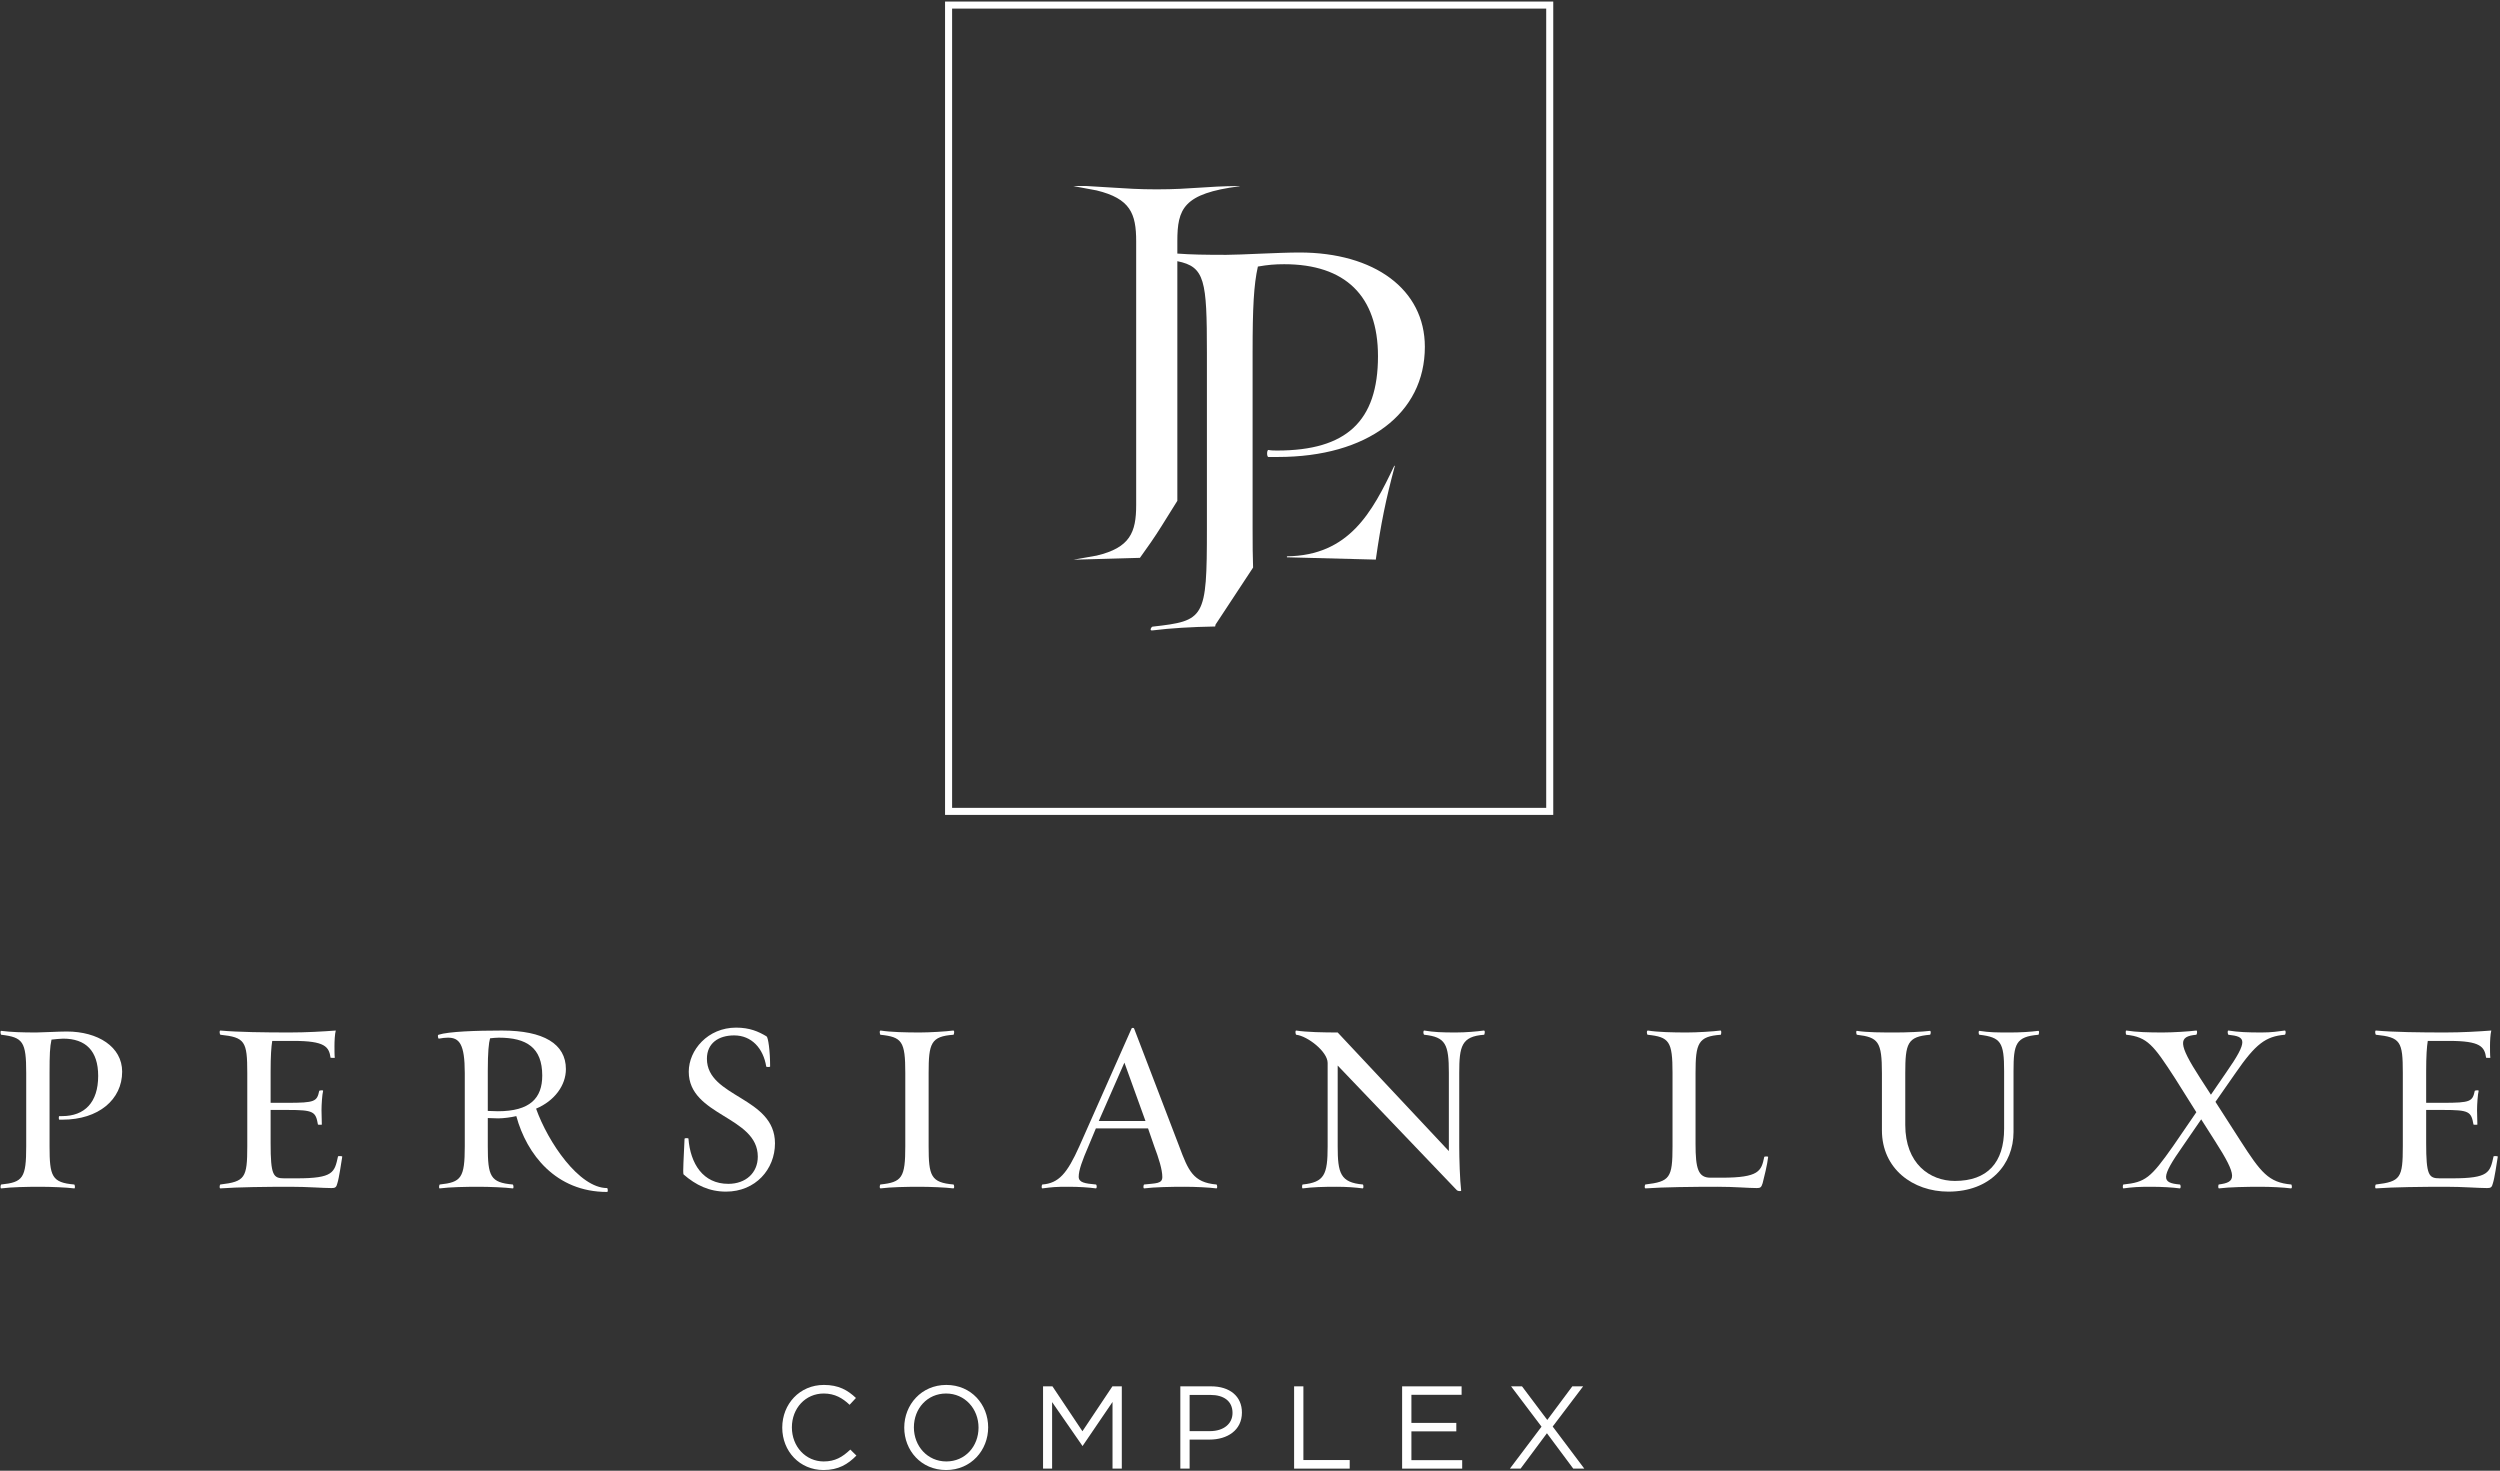 <?xml version="1.0" encoding="UTF-8"?>
<!-- Generated by Pixelmator Pro 3.6.12 -->
<svg width="2956" height="1739" viewBox="0 0 2956 1739" xmlns="http://www.w3.org/2000/svg">
    <rect x="0" y="0" width="2956" height="1739" fill="#333333" stroke="none"/>
    <path id="Path" fill="#ffffff" stroke="none" d="M 78.907 1219.656 C 68.939 1219.656 49.779 1220.806 42.879 1220.806 C 26.786 1220.806 13.368 1220.427 1.492 1218.889 C -0.042 1218.51 0.721 1223.49 1.492 1223.49 C 27.165 1226.552 30.998 1231.54 30.998 1268.71 L 30.998 1355.33 C 30.998 1392.883 27.165 1397.867 1.492 1400.546 C 0.721 1400.546 -0.042 1405.53 1.492 1405.151 C 13.368 1403.613 31.386 1403.234 47.862 1403.234 C 59.743 1403.234 78.907 1403.996 87.72 1405.151 C 89.253 1405.53 88.487 1400.546 87.72 1400.546 C 61.28 1398.246 58.592 1390.966 58.592 1355.33 L 58.592 1268.71 C 58.592 1246.866 58.976 1238.053 60.897 1229.24 C 64.339 1228.852 71.623 1228.086 74.69 1228.086 C 101.129 1228.086 116.081 1242.27 116.081 1272.165 C 116.081 1303.588 99.988 1319.685 73.54 1319.685 L 70.093 1319.685 C 69.323 1319.685 69.323 1323.902 70.093 1323.902 L 73.923 1323.902 C 116.464 1323.902 144.441 1300.137 144.441 1267.177 C 144.441 1237.67 115.697 1219.656 78.907 1219.656"/>
    <path id="path1" fill="#ffffff" stroke="none" d="M 399.698 1367.207 C 395.477 1386.371 394.331 1393.267 350.644 1393.267 L 336.072 1393.267 C 323.05 1393.267 319.975 1389.817 319.975 1351.493 L 319.975 1312.402 L 339.905 1312.402 C 370.95 1312.402 373.25 1314.319 375.925 1329.649 C 375.925 1330.029 380.913 1330.029 380.53 1329.649 L 380.15 1312.781 C 380.15 1306.272 380.913 1294.009 382.063 1289.792 C 382.063 1288.642 377.467 1289.408 377.467 1289.792 C 374.783 1302.434 372.479 1303.968 339.905 1303.968 L 319.975 1303.968 L 319.975 1267.177 C 319.975 1248.401 320.745 1237.671 321.896 1230.774 L 347.193 1230.774 C 384.363 1230.774 388.96 1237.671 390.88 1250.701 C 391.264 1250.701 395.86 1251.084 395.86 1250.701 C 395.477 1248.401 395.477 1239.971 395.477 1236.9 C 395.477 1231.158 395.86 1222.724 397.014 1218.507 C 381.68 1219.657 362.52 1220.807 342.21 1220.807 C 313.845 1220.807 281.267 1220.423 260.569 1218.507 C 259.04 1218.507 259.807 1223.107 260.569 1223.49 C 289.705 1226.553 292.38 1231.158 292.38 1268.711 L 292.38 1355.326 C 292.38 1392.884 289.705 1397.097 260.569 1400.547 C 259.807 1400.547 259.04 1405.147 260.569 1405.147 C 281.267 1403.614 314.995 1403.235 343.356 1403.235 C 364.049 1403.235 381.68 1404.768 392.026 1404.768 C 396.248 1404.768 397.781 1403.997 398.927 1399.018 C 400.836 1393.267 403.523 1374.874 404.678 1367.594 C 404.678 1366.823 400.073 1366.823 399.698 1367.207"/>
    <path id="path2" fill="#ffffff" stroke="none" d="M 588.648 1313.935 L 576.76 1313.552 L 576.76 1266.031 C 576.76 1244.187 577.91 1233.073 579.447 1227.707 C 584.435 1227.323 585.198 1226.936 589.794 1226.936 C 622.751 1226.936 641.153 1238.82 641.153 1271.781 C 641.153 1298.604 626.589 1313.935 588.648 1313.935 M 633.865 1310.868 C 655.716 1301.671 669.122 1283.278 669.122 1264.114 C 669.122 1234.224 642.682 1218.51 593.628 1218.51 C 562.963 1218.51 530.393 1219.656 518.505 1223.49 C 516.975 1223.877 518.13 1228.469 518.896 1228.086 C 523.109 1227.323 526.56 1226.936 529.618 1226.936 C 543.04 1226.936 549.549 1234.224 549.549 1268.71 L 549.549 1355.33 C 549.549 1392.883 545.336 1397.867 520.042 1400.546 C 519.271 1400.546 518.505 1405.53 520.042 1405.151 C 531.931 1403.613 549.941 1403.234 566.413 1403.234 C 578.302 1403.234 597.457 1403.996 606.271 1405.151 C 607.808 1405.53 607.041 1400.546 606.271 1400.546 C 579.826 1398.246 576.76 1390.966 576.76 1355.33 L 576.76 1321.985 L 589.023 1322.365 C 595.157 1322.365 603.974 1321.215 610.492 1319.685 C 622.751 1364.906 657.241 1409.364 717.801 1409.364 C 719.33 1409.364 718.568 1404.767 717.801 1404.767 C 684.835 1404.767 648.049 1350.725 633.865 1310.868"/>
    <path id="path3" fill="#ffffff" stroke="none" d="M 835.854 1251.853 C 835.854 1233.455 849.651 1224.259 868.044 1224.259 C 888.737 1224.259 902.539 1239.589 905.989 1261.049 C 905.989 1261.816 910.585 1261.816 910.585 1261.049 C 910.585 1242.269 908.281 1226.555 906.368 1225.401 C 896.788 1219.654 886.446 1215.062 870.336 1215.062 C 837 1215.062 814.385 1241.506 814.385 1267.179 C 814.385 1319.683 896.021 1319.683 896.021 1367.592 C 896.021 1386.752 881.841 1399.782 861.143 1399.782 C 831.257 1399.782 816.306 1376.021 814.01 1346.127 C 814.01 1345.744 809.406 1345.361 809.406 1346.515 C 808.639 1366.442 807.114 1387.518 808.256 1388.668 C 822.819 1401.315 838.529 1408.979 858.46 1408.979 C 893.333 1408.979 916.335 1382.535 916.335 1351.878 C 916.335 1296.69 835.854 1297.84 835.854 1251.853"/>
    <path id="path4" fill="#ffffff" stroke="none" d="M 1127.509 1400.547 C 1100.685 1398.247 1098.01 1390.583 1098.01 1355.326 L 1098.01 1268.711 C 1098.01 1233.454 1100.685 1225.403 1127.509 1223.49 C 1127.9 1223.107 1129.046 1218.507 1127.133 1218.507 C 1118.699 1219.657 1099.147 1220.807 1087.663 1220.807 C 1071.179 1220.807 1053.169 1220.423 1041.284 1218.507 C 1039.372 1218.507 1040.522 1223.107 1040.901 1223.49 C 1066.574 1226.17 1070.416 1231.158 1070.416 1268.711 L 1070.416 1355.326 C 1070.416 1392.5 1066.574 1397.863 1040.901 1400.547 C 1040.522 1400.547 1039.372 1405.147 1041.284 1405.147 C 1053.169 1403.614 1071.179 1403.235 1087.663 1403.235 C 1099.147 1403.235 1118.699 1403.997 1127.133 1405.147 C 1129.046 1405.147 1127.9 1400.547 1127.509 1400.547"/>
    <path id="path5" fill="#ffffff" stroke="none" d="M 1299.21 1325.435 L 1329.492 1256.446 L 1354.398 1325.435 Z M 1394.264 1355.329 L 1340.993 1216.205 C 1340.602 1215.063 1338.309 1215.063 1337.918 1216.205 L 1276.221 1355.329 C 1261.657 1387.898 1251.694 1399.016 1232.534 1400.545 C 1231.767 1400.545 1230.996 1405.15 1232.534 1405.15 C 1244.793 1403.616 1247.477 1403.233 1263.578 1403.233 C 1275.454 1403.233 1287.334 1404 1295.76 1405.15 C 1297.298 1405.15 1296.918 1400.545 1295.76 1400.545 C 1282.738 1399.399 1275.454 1398.249 1275.454 1391.349 C 1275.454 1383.686 1279.671 1372.189 1286.951 1355.329 L 1295.76 1334.248 L 1357.465 1334.248 L 1364.749 1355.329 C 1370.116 1369.505 1374.329 1382.919 1374.329 1391.732 C 1374.329 1399.783 1366.666 1399.016 1352.869 1400.545 C 1352.106 1400.545 1351.34 1405.15 1352.869 1405.15 C 1364.749 1403.616 1384.68 1403.233 1400.773 1403.233 C 1413.037 1403.233 1429.521 1404 1438.331 1405.15 C 1439.868 1405.15 1439.105 1400.545 1438.331 1400.545 C 1410.745 1398.249 1404.986 1384.069 1394.264 1355.329"/>
    <path id="path6" fill="#ffffff" stroke="none" d="M 1754.523 1218.508 C 1746.097 1219.654 1733.062 1220.809 1721.187 1220.809 C 1704.702 1220.809 1695.509 1220.425 1684.009 1218.508 C 1682.475 1218.508 1682.858 1223.109 1684.009 1223.488 C 1709.306 1226.171 1713.132 1234.605 1713.132 1268.712 L 1713.132 1361.075 L 1581.683 1220.809 C 1565.59 1220.809 1544.505 1220.425 1532.629 1218.508 C 1531.095 1218.508 1531.862 1223.109 1532.629 1223.488 C 1546.042 1225.021 1569.803 1243.423 1569.803 1256.828 L 1569.803 1355.328 C 1569.803 1389.052 1565.965 1397.865 1540.288 1400.549 C 1539.525 1400.549 1539.142 1405.149 1540.288 1405.149 C 1552.168 1403.616 1564.052 1403.232 1580.529 1403.232 C 1592.03 1403.232 1602.376 1403.999 1611.194 1405.149 C 1612.727 1405.149 1611.96 1400.549 1611.569 1400.549 C 1584.75 1398.249 1581.683 1387.135 1581.683 1355.328 L 1581.683 1259.899 L 1722.716 1407.445 C 1724.245 1408.595 1727.695 1408.595 1727.695 1407.833 C 1726.162 1395.569 1725.399 1369.504 1725.399 1355.328 L 1725.399 1268.712 C 1725.399 1236.902 1728.083 1225.401 1754.915 1223.488 C 1755.289 1223.109 1756.444 1218.508 1754.523 1218.508"/>
    <path id="path7" fill="#ffffff" stroke="none" d="M 2086.049 1367.972 C 2082.598 1384.452 2080.306 1392.503 2035.857 1392.503 L 2022.431 1392.503 C 2007.871 1392.503 2004.812 1381.773 2004.812 1352.641 L 2004.812 1268.713 C 2004.812 1233.456 2007.871 1225.401 2034.698 1223.489 C 2035.082 1223.105 2035.857 1218.509 2034.315 1218.509 C 2025.506 1219.655 2006.342 1220.809 1994.462 1220.809 C 1978.365 1220.809 1959.971 1220.426 1948.466 1218.509 C 1946.554 1218.509 1947.32 1223.105 1948.091 1223.489 C 1973.768 1226.172 1977.59 1231.156 1977.59 1268.713 L 1977.59 1355.329 C 1977.59 1392.886 1974.531 1397.095 1945.407 1400.545 C 1945.016 1400.545 1943.87 1405.15 1945.783 1405.15 C 1966.105 1403.616 2002.508 1403.233 2030.869 1403.233 C 2051.567 1403.233 2066.889 1404.767 2077.24 1404.767 C 2081.461 1404.767 2082.598 1404 2084.14 1399.016 C 2085.674 1393.265 2089.891 1376.022 2090.653 1367.972 C 2091.037 1367.205 2086.049 1367.205 2086.049 1367.972"/>
    <path id="path8" fill="#ffffff" stroke="none" d="M 2409.912 1218.891 C 2401.487 1220.037 2388.827 1220.808 2377.339 1220.808 C 2360.858 1220.808 2352.428 1220.808 2340.544 1218.891 C 2339.006 1218.507 2339.398 1223.491 2340.544 1223.491 C 2365.838 1226.554 2369.667 1232.304 2369.667 1266.411 L 2369.667 1334.63 C 2369.667 1374.875 2349.745 1396.331 2311.412 1396.331 C 2281.906 1396.331 2252.782 1376.021 2252.782 1330.029 L 2252.782 1269.095 C 2252.782 1233.455 2255.458 1225.787 2281.906 1223.491 C 2283.052 1223.491 2283.443 1218.507 2281.906 1218.891 C 2273.096 1220.037 2253.928 1220.808 2242.052 1220.808 C 2225.568 1220.808 2207.558 1220.808 2195.677 1218.891 C 2194.144 1218.507 2194.915 1223.491 2195.677 1223.491 C 2220.971 1226.554 2225.184 1231.538 2225.184 1269.095 L 2225.184 1336.547 C 2225.184 1381.771 2261.591 1408.978 2303.749 1408.978 C 2353.195 1408.978 2380.789 1376.792 2380.789 1338.463 L 2380.789 1266.411 C 2380.789 1234.225 2383.464 1225.787 2410.296 1223.491 C 2410.679 1223.491 2411.825 1218.507 2409.912 1218.891"/>
    <path id="path9" fill="#ffffff" stroke="none" d="M 2649.073 1348.809 L 2619.558 1302.822 L 2643.331 1268.71 C 2667.083 1234.224 2678.963 1225.403 2701.579 1223.49 C 2702.733 1223.107 2703.108 1218.506 2701.579 1218.506 C 2692.761 1219.656 2686.25 1220.806 2673.983 1220.806 C 2657.89 1220.806 2646.777 1220.423 2634.892 1218.506 C 2633.354 1218.506 2634.121 1223.107 2634.892 1223.49 C 2655.207 1225.79 2659.419 1229.24 2631.825 1268.71 L 2614.195 1294.387 L 2601.548 1274.844 C 2575.108 1233.837 2575.487 1225.403 2596.951 1223.49 C 2597.722 1223.107 2598.489 1218.506 2596.951 1218.506 C 2588.138 1219.656 2568.974 1220.806 2557.094 1220.806 C 2540.613 1220.806 2526.054 1220.423 2514.174 1218.506 C 2513.02 1218.506 2513.407 1223.107 2514.174 1223.49 C 2539.084 1226.169 2546.36 1235.75 2571.658 1274.844 L 2596.951 1315.085 L 2569.366 1355.326 C 2542.905 1392.884 2536.784 1397.863 2510.723 1400.547 C 2509.961 1400.547 2509.569 1405.151 2510.723 1405.151 C 2522.604 1403.614 2527.97 1403.234 2544.063 1403.234 C 2555.94 1403.234 2568.974 1403.997 2577.4 1405.151 C 2578.938 1405.151 2578.558 1400.547 2577.4 1400.547 C 2555.94 1398.63 2554.41 1392.884 2580.85 1355.326 L 2602.702 1323.515 L 2618.791 1348.809 C 2646.385 1391.733 2644.093 1397.863 2623.396 1400.547 C 2623.008 1400.547 2622.245 1405.151 2623.779 1405.151 C 2635.659 1403.614 2656.353 1403.234 2672.837 1403.234 C 2684.33 1403.234 2700.424 1403.997 2708.858 1405.151 C 2710.771 1405.151 2709.633 1400.547 2709.242 1400.547 C 2682.409 1398.246 2673.216 1386.37 2649.073 1348.809"/>
    <path id="path10" fill="#ffffff" stroke="none" d="M 2948.408 1367.207 C 2944.187 1386.371 2943.045 1393.267 2899.354 1393.267 L 2884.782 1393.267 C 2871.756 1393.267 2868.692 1389.817 2868.692 1351.493 L 2868.692 1312.402 L 2888.62 1312.402 C 2919.668 1312.402 2921.96 1314.319 2924.643 1329.649 C 2924.643 1330.029 2929.623 1330.029 2929.248 1329.649 L 2928.86 1312.781 C 2928.86 1306.272 2929.623 1294.009 2930.777 1289.792 C 2930.777 1288.642 2926.173 1289.408 2926.173 1289.792 C 2923.489 1302.434 2921.193 1303.968 2888.62 1303.968 L 2868.692 1303.968 L 2868.692 1267.177 C 2868.692 1248.401 2869.456 1237.671 2870.61 1230.774 L 2895.903 1230.774 C 2933.073 1230.774 2937.678 1237.671 2939.594 1250.701 C 2939.97 1250.701 2944.574 1251.084 2944.574 1250.701 C 2944.187 1248.401 2944.187 1239.971 2944.187 1236.9 C 2944.187 1231.158 2944.574 1222.724 2945.72 1218.507 C 2930.386 1219.657 2911.229 1220.807 2890.916 1220.807 C 2862.555 1220.807 2829.985 1220.423 2809.288 1218.507 C 2807.759 1218.507 2808.521 1223.107 2809.288 1223.49 C 2838.411 1226.553 2841.095 1231.158 2841.095 1268.711 L 2841.095 1355.326 C 2841.095 1392.884 2838.411 1397.097 2809.288 1400.547 C 2808.521 1400.547 2807.759 1405.147 2809.288 1405.147 C 2829.985 1403.614 2863.713 1403.235 2892.07 1403.235 C 2912.767 1403.235 2930.386 1404.768 2940.736 1404.768 C 2944.958 1404.768 2946.495 1403.997 2947.633 1399.018 C 2949.554 1393.267 2952.237 1374.874 2953.396 1367.594 C 2953.396 1366.823 2948.791 1366.823 2948.408 1367.207"/>
    <path id="path11" fill="#ffffff" stroke="none" d="M 973.986 1728.016 C 952.584 1728.016 936.324 1710.369 936.324 1687.713 C 936.324 1665.061 952.446 1647.688 973.986 1647.688 C 987.191 1647.688 996.358 1653.247 1004.563 1661.031 L 1012.068 1652.964 C 1002.342 1643.796 991.775 1637.542 974.127 1637.542 C 945.492 1637.542 924.927 1660.198 924.927 1687.992 C 924.927 1716.065 945.629 1738.167 973.707 1738.167 C 991.354 1738.167 1002.48 1731.354 1012.626 1721.07 L 1005.397 1713.981 C 996.088 1722.878 987.324 1728.016 973.986 1728.016"/>
    <path id="path12" fill="#ffffff" stroke="none" d="M 1118.932 1728.016 C 1096.697 1728.016 1080.579 1709.952 1080.579 1687.713 C 1080.579 1665.477 1096.418 1647.688 1118.661 1647.688 C 1140.892 1647.688 1157.015 1665.757 1157.015 1687.992 C 1157.015 1710.227 1141.172 1728.016 1118.932 1728.016 M 1118.932 1637.542 C 1089.334 1637.542 1069.182 1661.031 1069.182 1687.992 C 1069.182 1714.952 1089.054 1738.167 1118.661 1738.167 C 1148.26 1738.167 1168.411 1714.677 1168.411 1687.713 C 1168.411 1660.748 1148.535 1637.542 1118.932 1637.542"/>
    <path id="path13" fill="#ffffff" stroke="none" d="M 1279.865 1692.303 L 1244.42 1639.211 L 1233.303 1639.211 L 1233.303 1736.495 L 1244.008 1736.495 L 1244.008 1657.834 L 1279.998 1709.813 L 1315.447 1657.692 L 1315.447 1736.495 L 1326.423 1736.495 L 1326.423 1639.211 L 1315.306 1639.211 Z"/>
    <path id="path14" fill="#ffffff" stroke="none" d="M 1430.653 1692.161 L 1406.609 1692.161 L 1406.609 1649.357 L 1431.203 1649.357 C 1446.912 1649.357 1457.338 1656.583 1457.338 1670.622 C 1457.338 1683.543 1446.771 1692.161 1430.653 1692.161 M 1432.04 1639.21 L 1395.625 1639.21 L 1395.625 1736.498 L 1406.609 1736.498 L 1406.609 1702.166 L 1430.232 1702.166 C 1450.942 1702.166 1468.452 1691.327 1468.452 1670.201 C 1468.452 1650.886 1453.996 1639.21 1432.04 1639.21"/>
    <path id="path15" fill="#ffffff" stroke="none" d="M 1541.136 1639.21 L 1530.152 1639.21 L 1530.152 1736.498 L 1595.89 1736.498 L 1595.89 1726.351 L 1541.136 1726.351 Z"/>
    <path id="path16" fill="#ffffff" stroke="none" d="M 1668.85 1692.438 L 1721.942 1692.438 L 1721.942 1682.433 L 1668.85 1682.433 L 1668.85 1649.213 L 1728.197 1649.213 L 1728.197 1639.212 L 1657.866 1639.212 L 1657.866 1736.496 L 1728.889 1736.496 L 1728.889 1726.49 L 1668.85 1726.49 Z"/>
    <path id="path17" fill="#ffffff" stroke="none" d="M 1871.891 1639.21 L 1859.102 1639.21 L 1829.5 1678.96 L 1799.618 1639.21 L 1786.692 1639.21 L 1822.691 1686.877 L 1785.304 1736.498 L 1797.951 1736.498 L 1829.087 1694.665 L 1860.215 1736.498 L 1873.279 1736.498 L 1835.892 1686.74 Z"/>
    <path id="path18" fill="#ffffff" stroke="none" d="M 1521.656 657.812 L 1521.656 658.942 L 1626.748 661.675 C 1632.778 619.172 1638.624 590.39 1649.267 550.87 L 1648.621 550.674 C 1622.406 605.775 1595.254 656.837 1521.656 657.812"/>
    <path id="path19" fill="#ffffff" stroke="none" d="M 1684.749 410.092 C 1684.749 342.203 1625.174 298.558 1536.499 298.558 C 1512.251 298.558 1466.531 301.329 1449.904 301.329 C 1425.111 301.329 1408.242 301.054 1392.087 299.825 L 1392.087 285.307 C 1392.087 246.791 1399.113 228.76 1465.589 220.243 L 1465.606 219.943 C 1445.325 220.06 1430.678 221.052 1417.652 221.943 C 1404.096 222.856 1388.724 223.889 1367.722 223.889 C 1346.737 223.889 1331.198 222.856 1317.477 221.943 L 1284.14 219.922 L 1269.252 219.972 C 1269.252 220.005 1269.252 220.03 1269.264 220.06 L 1296.679 225.16 C 1336.42 234.911 1343.412 252.333 1343.412 285.307 L 1343.412 597.22 C 1343.412 629.486 1336.182 647.583 1296.679 656.934 L 1269.264 661.797 L 1347.846 659.601 C 1356.592 647.554 1365.222 635.19 1373.502 621.948 L 1392.087 592.158 L 1392.087 308.842 C 1424.785 315.413 1427.044 331.448 1427.044 417.022 L 1427.044 625.544 C 1427.044 731.536 1424.51 734.003 1362.855 740.933 C 1361.468 740.933 1358.459 746.083 1362.614 745.392 C 1384.765 742.691 1408.664 741.266 1436.812 740.762 L 1437.245 738.528 L 1481.653 671.085 C 1481.169 658.468 1481.078 643.487 1481.078 625.544 L 1481.078 416.33 C 1481.078 363.676 1482.466 336.657 1487.316 315.184 C 1499.092 313.109 1507.401 312.413 1518.489 312.413 C 1590.537 312.413 1629.328 349.825 1629.328 421.177 C 1629.328 498.075 1591.92 532.711 1510.172 532.711 C 1506.709 532.711 1503.247 532.711 1499.784 532.019 C 1497.704 532.019 1497.704 540.333 1499.784 540.333 L 1510.868 540.333 C 1616.86 540.333 1684.749 489.07 1684.749 410.092"/>
    <path id="path20" fill="#ffffff" stroke="none" d="M 1125.766 955.211 L 1828.238 955.211 L 1828.238 10.165 L 1125.766 10.165 Z M 1836.568 963.541 L 1117.432 963.541 L 1117.432 1.835 L 1836.568 1.835 Z"/>
</svg>
